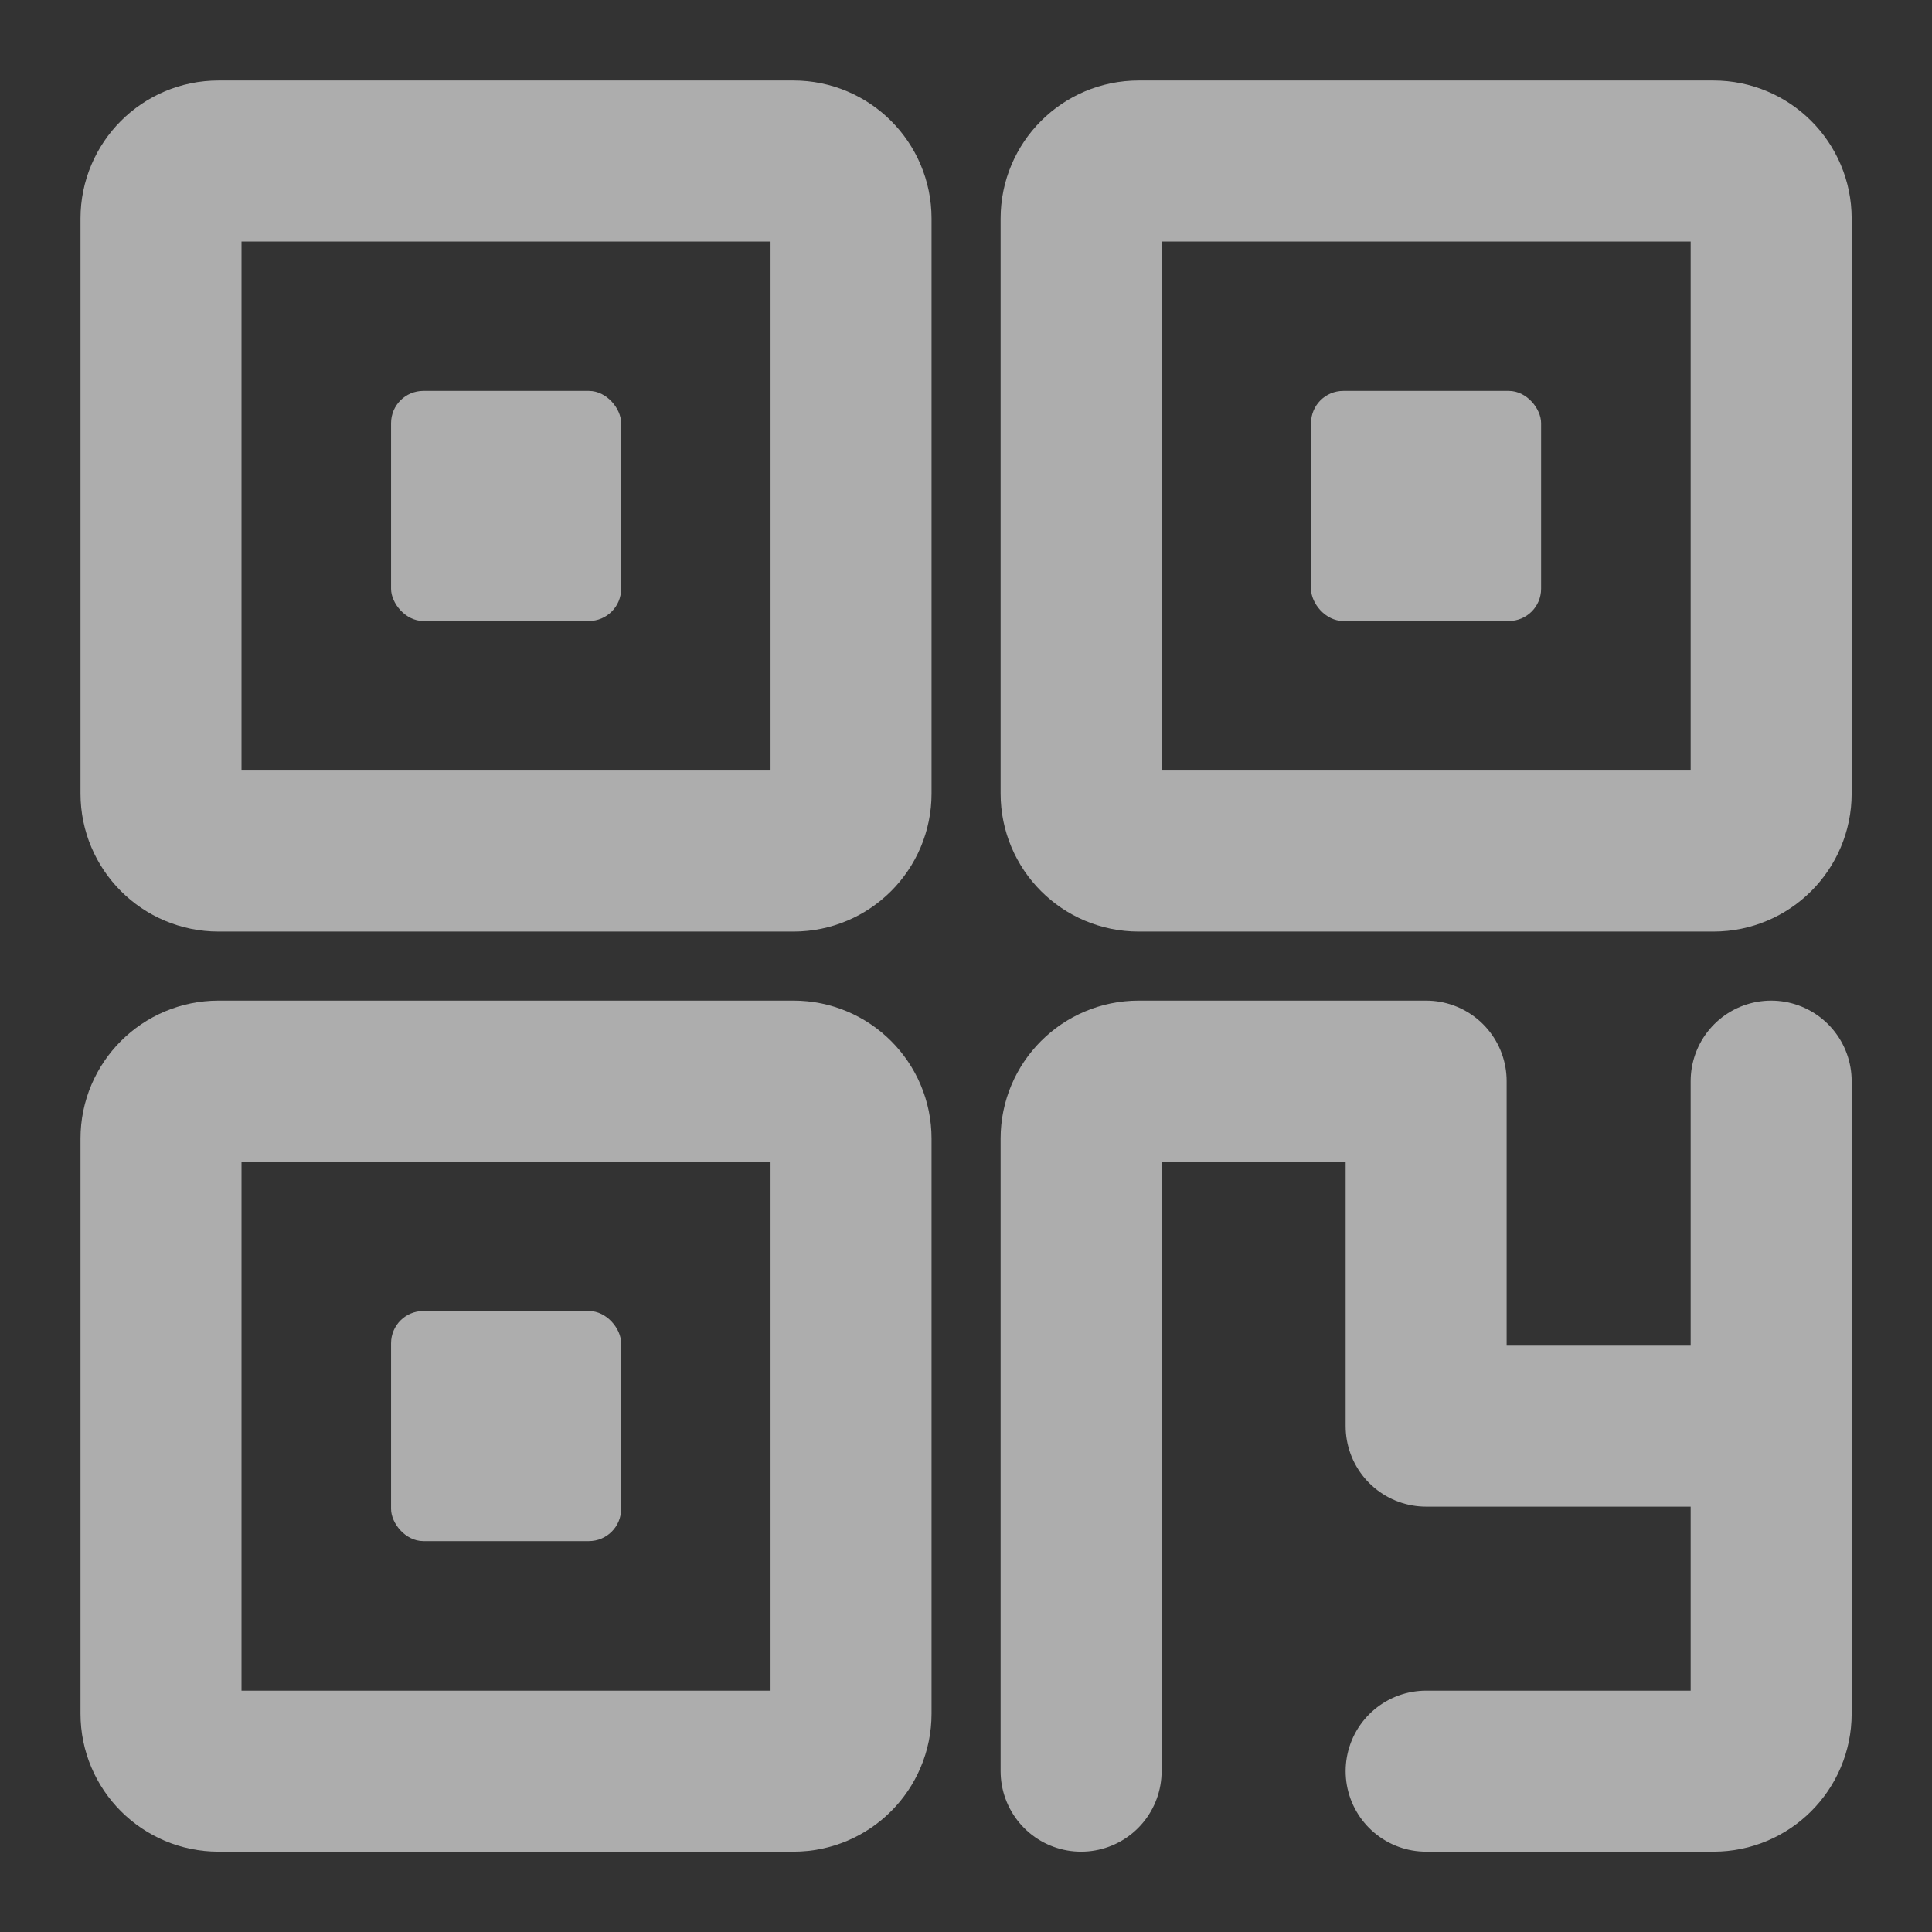 <svg width="12" height="12" viewBox="0 0 12 12" fill="none" xmlns="http://www.w3.org/2000/svg">
  <rect x="0" y="0" width="12" height="12" fill="#333333" stroke="none"/>
  <g opacity="0.6">
    <path
      d="M4.929 1H1.357C1.16 1 1 1.16 1 1.357V4.929C1 5.126 1.16 5.286 1.357 5.286H4.929C5.126 5.286 5.286 5.126 5.286 4.929V1.357C5.286 1.16 5.126 1 4.929 1Z"
      stroke="white" stroke-linecap="round" stroke-linejoin="round" />
    <path
      d="M10.643 1H7.072C6.875 1 6.715 1.16 6.715 1.357V4.929C6.715 5.126 6.875 5.286 7.072 5.286H10.643C10.841 5.286 11.001 5.126 11.001 4.929V1.357C11.001 1.16 10.841 1 10.643 1Z"
      stroke="white" stroke-linecap="round" stroke-linejoin="round" />
    <path
      d="M6.715 11.001V7.072C6.715 6.875 6.875 6.715 7.072 6.715H8.858V8.858H10.643M11.001 6.715V10.644C11.001 10.841 10.841 11.001 10.643 11.001L8.858 11.001"
      stroke="white" stroke-linecap="round" stroke-linejoin="round" />
    <rect x="2.429" y="2.428" width="1.429" height="1.429" rx="0.2" fill="white" />
    <path
      d="M4.929 6.715H1.357C1.16 6.715 1 6.875 1 7.072V10.644C1 10.841 1.16 11.001 1.357 11.001H4.929C5.126 11.001 5.286 10.841 5.286 10.644V7.072C5.286 6.875 5.126 6.715 4.929 6.715Z"
      stroke="white" stroke-linecap="round" stroke-linejoin="round" />
    <rect x="2.429" y="8.143" width="1.429" height="1.429" rx="0.2" fill="white" />
    <rect x="8.143" y="2.428" width="1.429" height="1.429" rx="0.2" fill="white" />
  </g>
</svg>